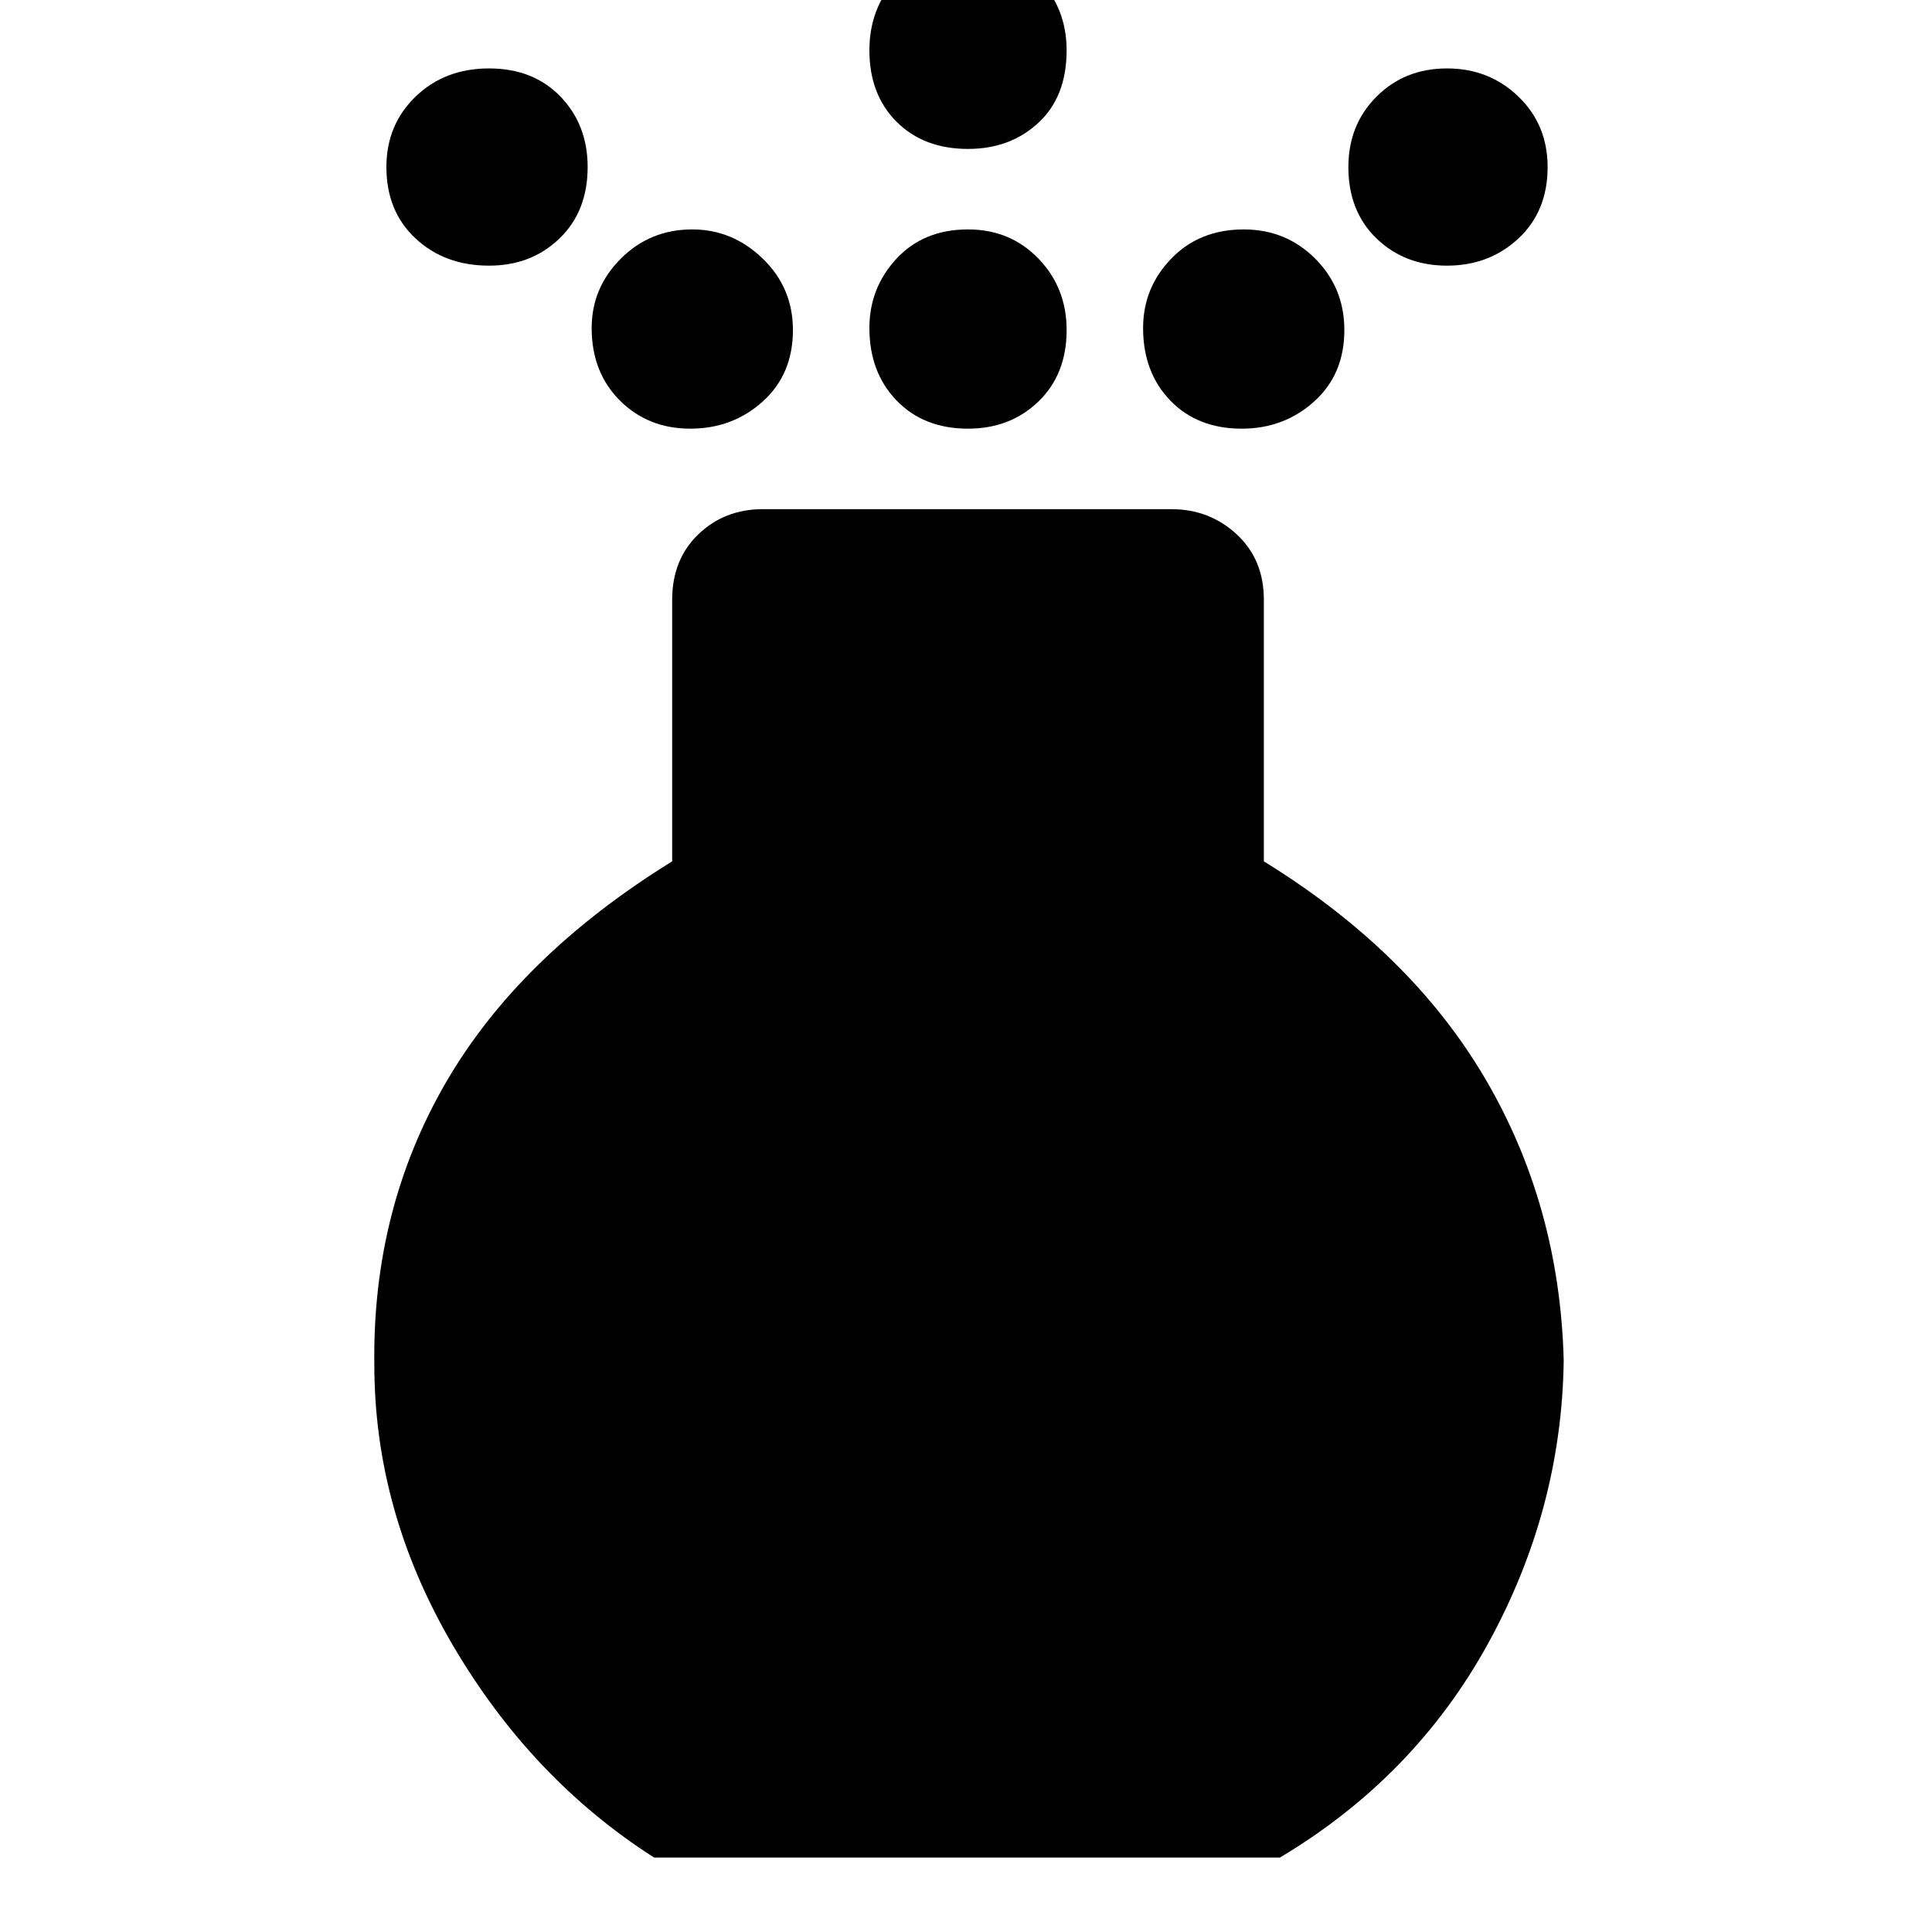 <svg xmlns="http://www.w3.org/2000/svg" height="48" width="48"><path d="M24.05 10.65q-1.1 0-1.775-.7-.675-.7-.675-1.8 0-1 .675-1.725.675-.725 1.775-.725 1.05 0 1.75.725t.7 1.775q0 1.1-.7 1.775-.7.675-1.75.675Zm0-6.95q-1.1 0-1.775-.675Q21.6 2.35 21.6 1.25q0-1.05.675-1.775.675-.725 1.775-.725 1.05 0 1.75.725t.7 1.775q0 1.15-.7 1.8-.7.65-1.75.65Zm-7.8 42.45q-3.05-1.95-5-5.275Q9.3 37.55 9.3 33.9q-.05-3.85 1.775-7t5.625-5.5v-6.5q0-1 .65-1.625t1.6-.625H29.1q.95 0 1.625.625T31.4 14.9v6.5q3.65 2.25 5.5 5.4 1.85 3.15 1.95 7-.05 3.7-1.875 7.025T31.8 46.15ZM12.15 6.6q-1.1 0-1.825-.675Q9.6 5.25 9.6 4.15q0-1.05.725-1.75t1.825-.7q1.1 0 1.775.7.675.7.675 1.75 0 1.1-.7 1.775-.7.675-1.75.675Zm23.8 0q-1.05 0-1.75-.675t-.7-1.775q0-1.05.7-1.75t1.75-.7q1.05 0 1.775.7.725.7.725 1.75 0 1.1-.725 1.775Q37 6.6 35.95 6.6Zm-18.8 4.05q-1.05 0-1.75-.7t-.7-1.8q0-1 .725-1.725Q16.15 5.7 17.2 5.7q1 0 1.75.725T19.7 8.2q0 1.1-.75 1.775-.75.675-1.8.675Zm13.7 0q-1.1 0-1.775-.7-.675-.7-.675-1.8 0-1 .7-1.725.7-.725 1.8-.725 1.05 0 1.775.725.725.725.725 1.775 0 1.1-.75 1.775-.75.675-1.8.675Z"/></svg>
